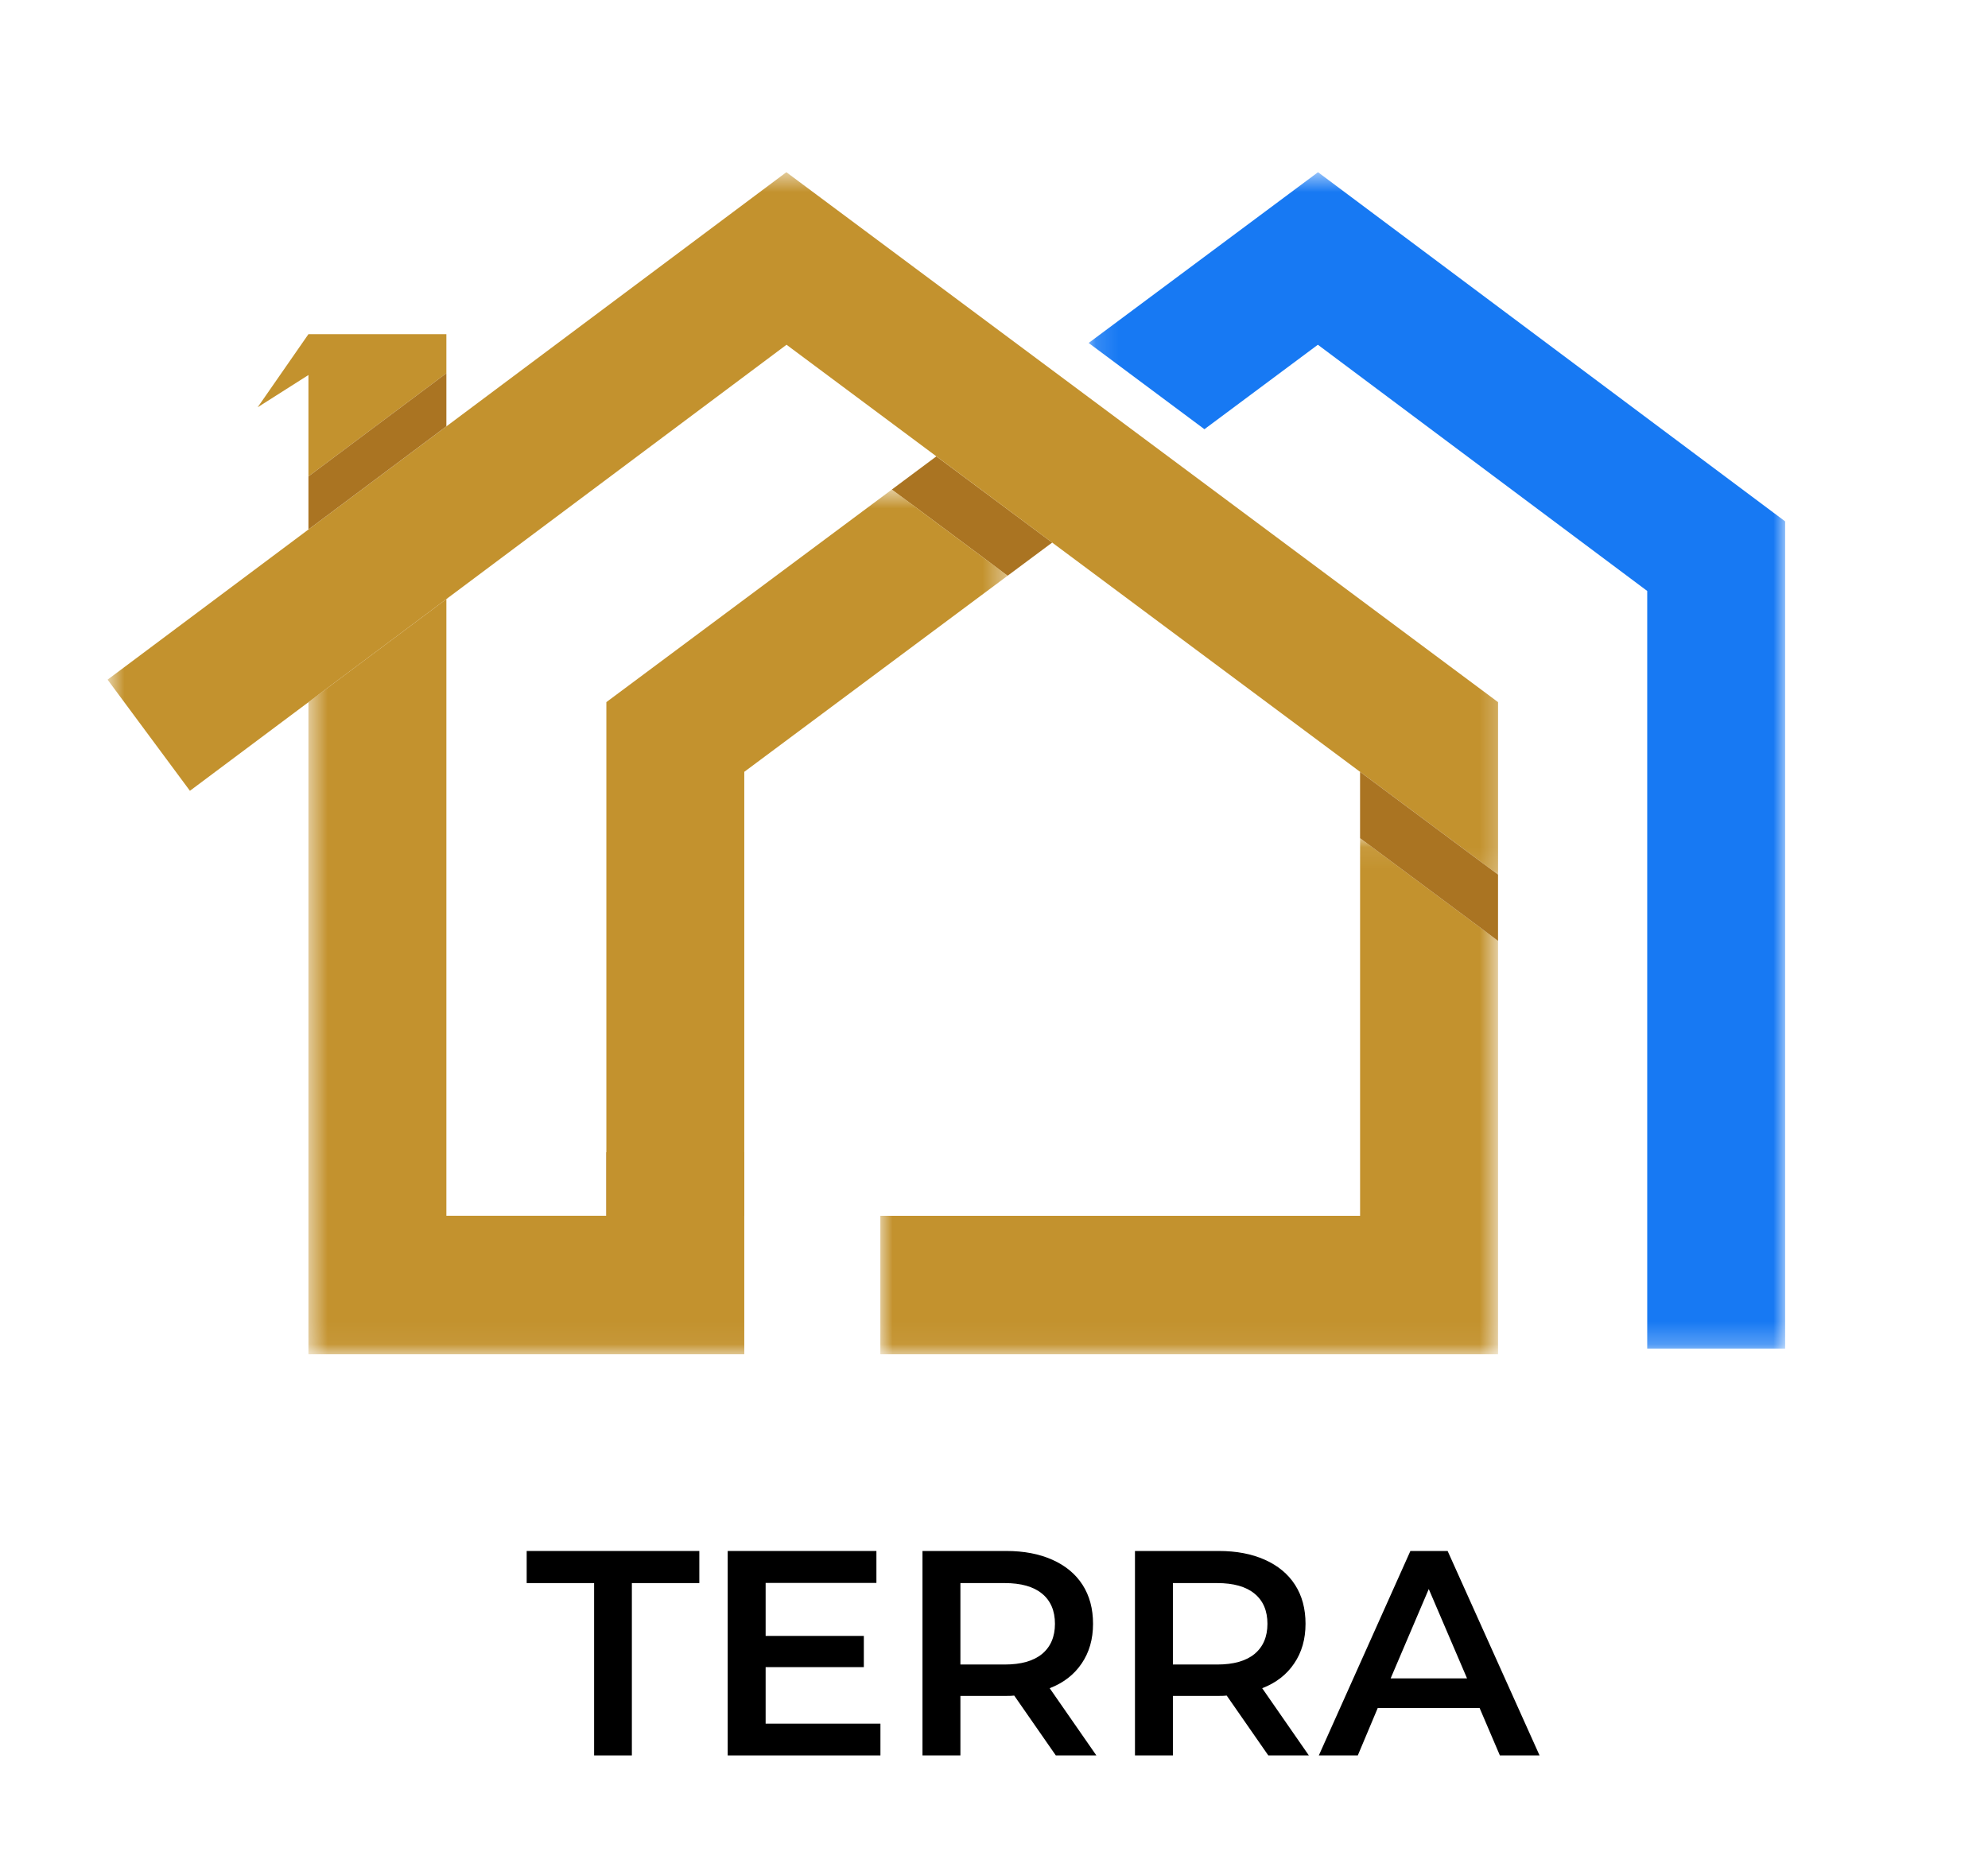 <svg width="88" height="83" viewBox="0 0 88 83" fill="none" xmlns="http://www.w3.org/2000/svg">
<mask id="mask0_1543_4361" style="mask-type:luminance" maskUnits="userSpaceOnUse" x="48" y="7" width="32" height="53">
<path d="M48.137 7.623H79.021V59.741H48.137V7.623Z" fill="white"/>
</mask>
<g mask="url(#mask0_1543_4361)">
<path d="M58.343 7.623L48.19 15.182L53.315 19L58.336 15.261L72.915 26.16V59.7H79.021V23.08L58.343 7.623Z" fill="#1779F3"/>
</g>
<path d="M41.449 20.202L39.478 21.67L44.603 25.486L46.576 24.018L41.449 20.202Z" fill="#AA7422"/>
<path d="M32.946 51.007H26.841V53.819H32.946V51.007Z" fill="#AA7422"/>
<mask id="mask1_1543_4361" style="mask-type:luminance" maskUnits="userSpaceOnUse" x="4" y="7" width="63" height="32">
<path d="M4.762 7.59H66.712V38.904H4.762V7.59Z" fill="white"/>
</mask>
<g mask="url(#mask1_1543_4361)">
<path d="M34.809 7.623L4.762 30.087L8.407 35.007L34.816 15.261L51.626 27.78L66.312 38.714V31.082L34.809 7.623Z" fill="#C3922E"/>
</g>
<mask id="mask2_1543_4361" style="mask-type:luminance" maskUnits="userSpaceOnUse" x="38" y="37" width="29" height="23">
<path d="M38.924 37.073H66.333V59.951H38.924V37.073Z" fill="white"/>
</mask>
<g mask="url(#mask2_1543_4361)">
<path d="M60.205 53.82H38.969V59.951H66.312V41.65L60.205 37.104V53.82Z" fill="#C3922E"/>
</g>
<path d="M60.204 34.167V37.104L66.311 41.65V38.714L60.204 34.167Z" fill="#AA7422"/>
<mask id="mask3_1543_4361" style="mask-type:luminance" maskUnits="userSpaceOnUse" x="13" y="21" width="32" height="39">
<path d="M13.59 21.654H44.606V59.95H13.59V21.654Z" fill="white"/>
</mask>
<g mask="url(#mask3_1543_4361)">
<path d="M39.479 21.67L26.841 31.081V53.819H19.759V26.519L13.653 31.083V59.95H32.946V34.167L44.603 25.486L39.479 21.67Z" fill="#C3922E"/>
</g>
<path d="M19.759 14.793H13.653L11.406 18.029L13.653 16.601V21.089L19.759 16.523V14.793Z" fill="#C3922E"/>
<path d="M19.759 18.873V16.523L13.653 21.089V23.439L19.759 18.873Z" fill="#AA7422"/>
<path d="M26.299 70.079H23.314V68.658H30.956V70.079H27.97V77.708H26.299V70.079Z" fill="black"/>
<path d="M38.973 76.302V77.708H32.212V68.658H38.795V70.072H33.891V72.418H38.238V73.8H33.891V76.302H38.973Z" fill="black"/>
<path d="M46.736 77.708L44.895 75.059C44.818 75.07 44.702 75.074 44.547 75.074H42.513V77.708H40.834V68.658H44.547C45.325 68.658 46.003 68.788 46.581 69.046C47.164 69.306 47.61 69.675 47.92 70.157C48.229 70.639 48.384 71.213 48.384 71.882C48.384 72.561 48.216 73.146 47.881 73.637C47.55 74.13 47.078 74.496 46.465 74.733L48.531 77.708H46.736ZM46.698 71.882C46.698 71.303 46.506 70.856 46.125 70.545C45.748 70.235 45.197 70.079 44.47 70.079H42.513V73.684H44.47C45.197 73.684 45.748 73.528 46.125 73.218C46.506 72.903 46.698 72.456 46.698 71.882Z" fill="black"/>
<path d="M56.142 77.708L54.301 75.059C54.224 75.07 54.108 75.074 53.953 75.074H51.919V77.708H50.24V68.658H53.953C54.731 68.658 55.41 68.788 55.988 69.046C56.57 69.306 57.017 69.675 57.326 70.157C57.636 70.639 57.79 71.213 57.79 71.882C57.79 72.561 57.622 73.146 57.287 73.637C56.957 74.13 56.485 74.496 55.872 74.733L57.937 77.708H56.142ZM56.104 71.882C56.104 71.303 55.912 70.856 55.531 70.545C55.154 70.235 54.603 70.079 53.876 70.079H51.919V73.684H53.876C54.603 73.684 55.154 73.528 55.531 73.218C55.912 72.903 56.104 72.456 56.104 71.882Z" fill="black"/>
<path d="M65.496 75.61H60.986L60.104 77.708H58.379L62.432 68.658H64.08L68.149 77.708H66.393L65.496 75.61ZM64.939 74.297L63.245 70.343L61.558 74.297H64.939Z" fill="black"/>
</svg>
